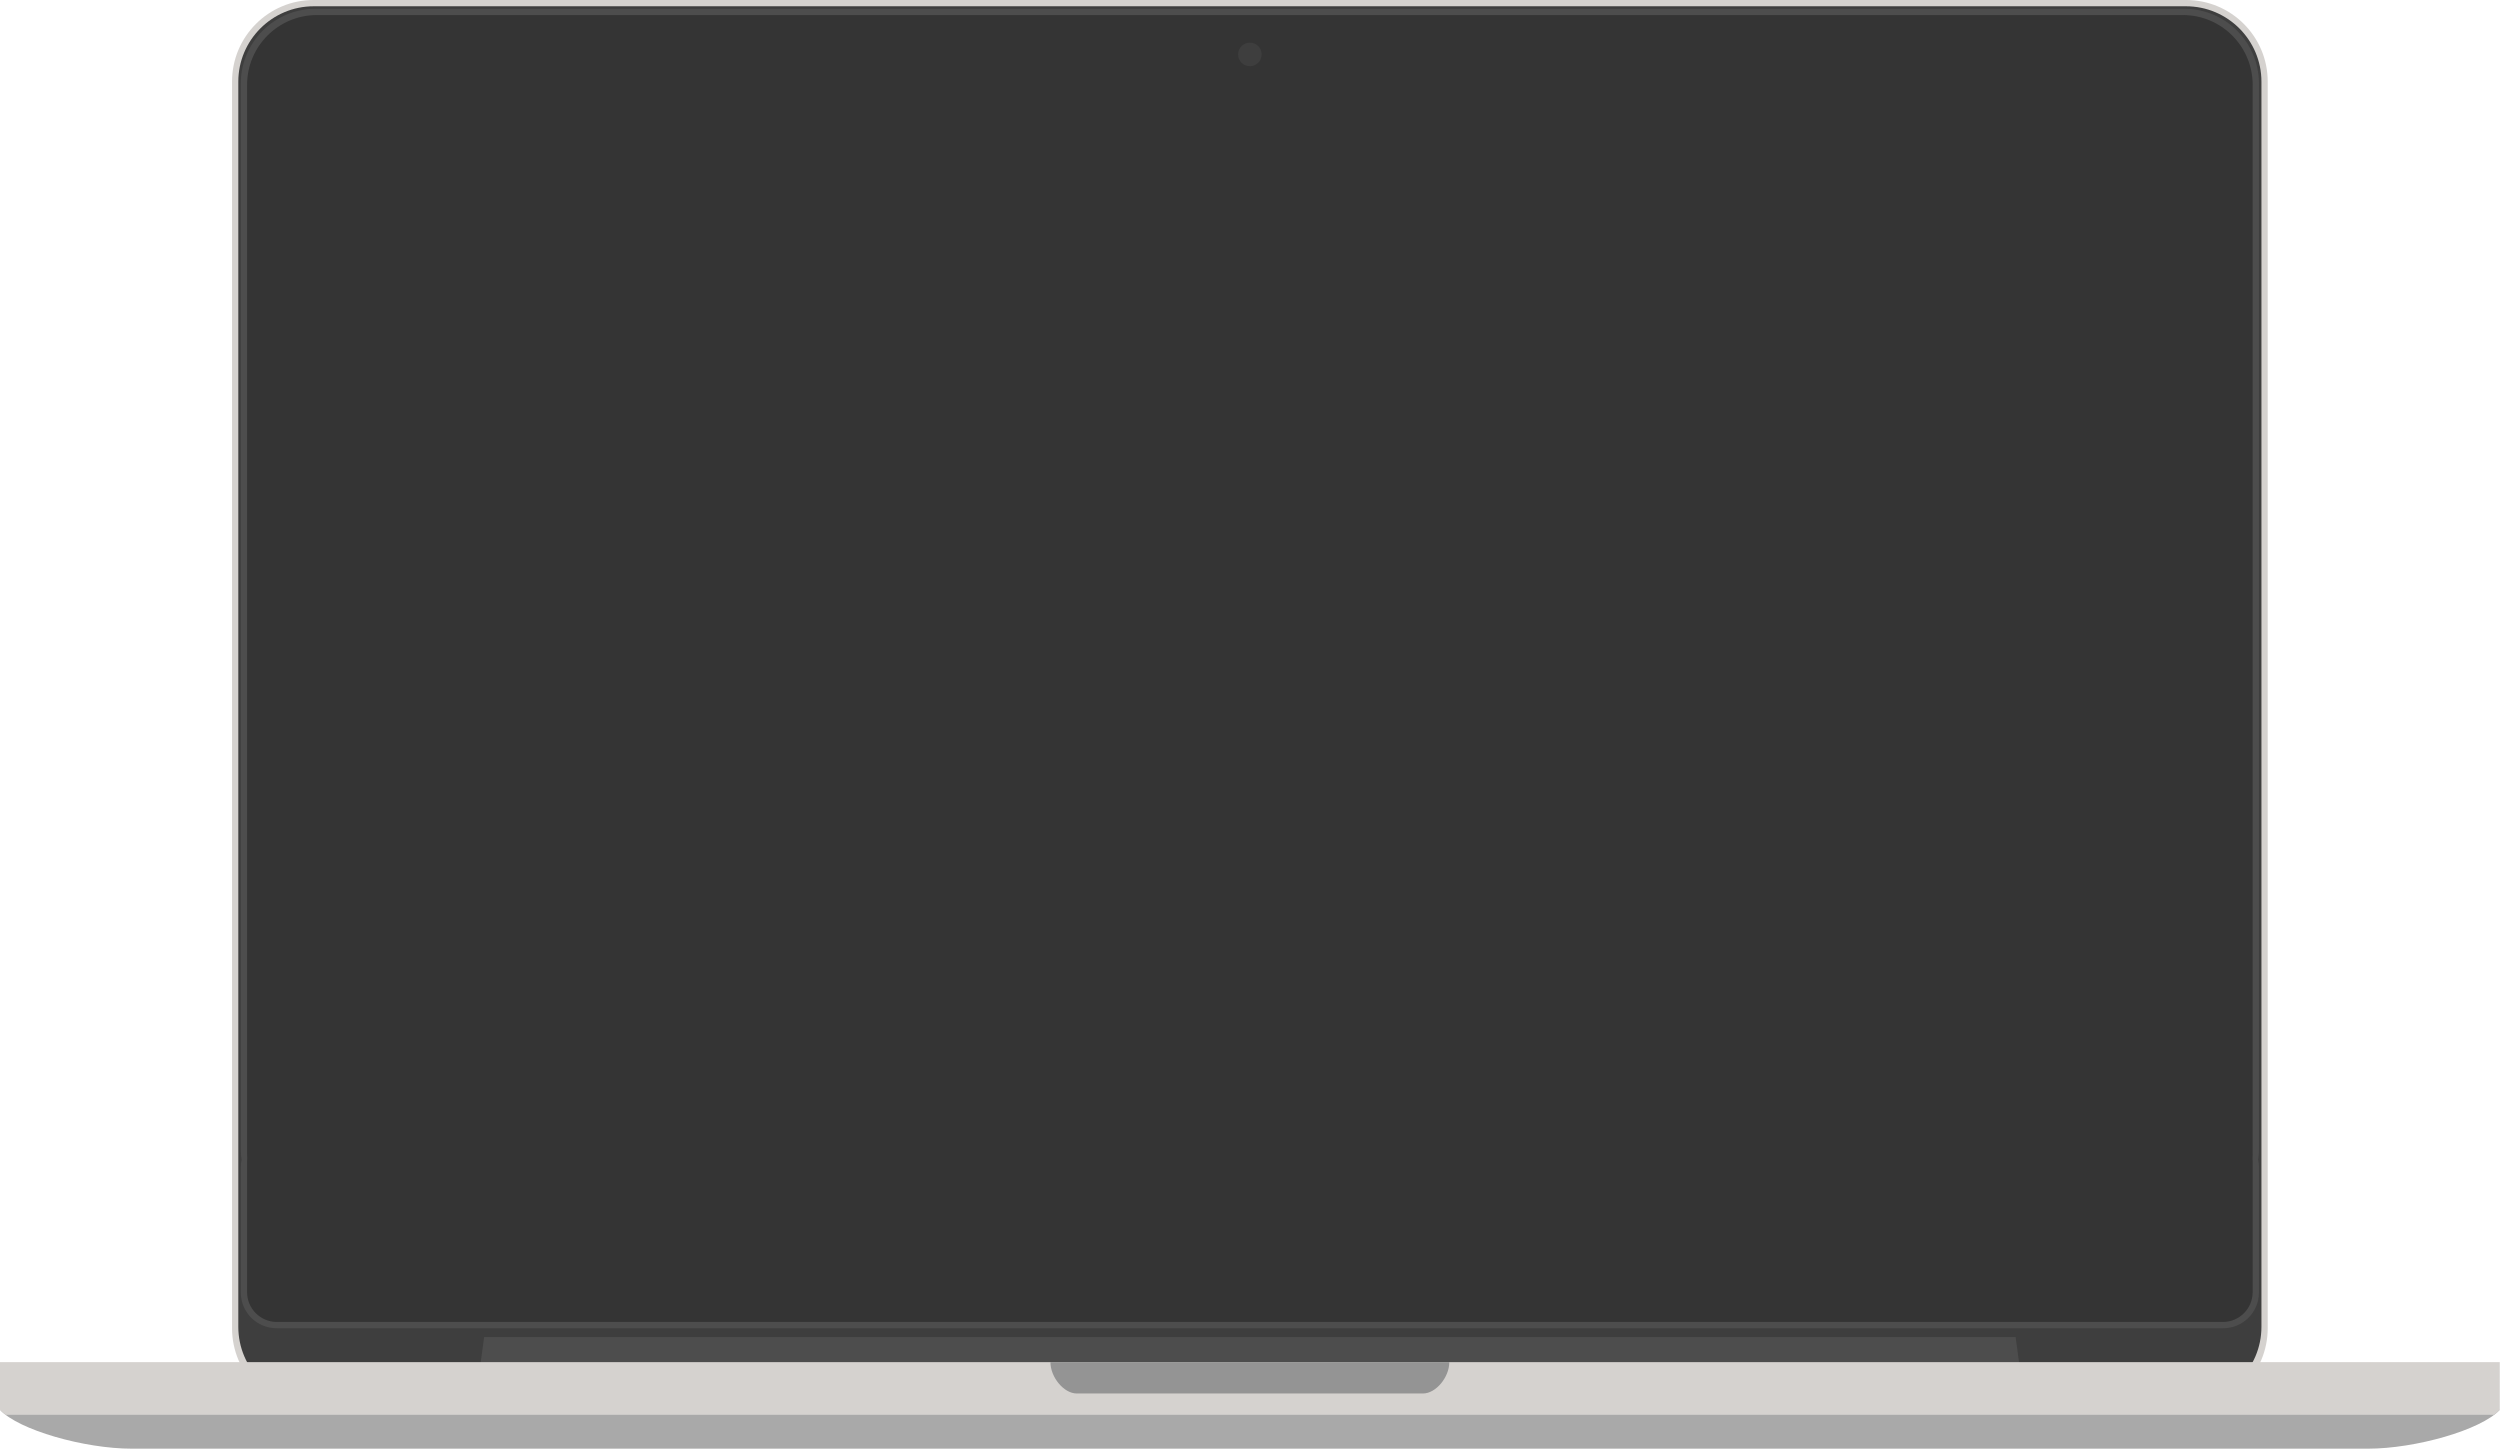 <?xml version="1.0" encoding="UTF-8" standalone="no"?>
<svg width="2548px" height="1477px" viewBox="0 0 2548 1477" version="1.1" xmlns="http://www.w3.org/2000/svg" xmlns:xlink="http://www.w3.org/1999/xlink" xmlns:sketch="http://www.bohemiancoding.com/sketch/ns">
    <!-- Generator: Sketch 3.3.3 (12072) - http://www.bohemiancoding.com/sketch -->
    <title>MacBook Pro 13 inches</title>
    <desc>Created with Sketch.</desc>
    <defs></defs>
    <g id="Mac" stroke="none" stroke-width="1" fill="none" fill-rule="evenodd" sketch:type="MSPage">
        <g id="MacBook-Pro-13-inches" sketch:type="MSArtboardGroup" transform="translate(-728, -262)">
            <g sketch:type="MSLayerGroup" transform="translate(728, 262)">
                <g id="MacBook-Pro-13-Screen" transform="translate(236, 0)" sketch:type="MSShapeGroup">
                    <g id="Frames">
                        <path d="M2075.26,83.128 C2075.26,37.248 2038.012,0 1992.133,0 L83.623,0 C37.744,0 0.496,37.248 0.496,83.128 L0.496,1353.738 C0.496,1399.617 37.744,1436.866 83.623,1436.866 L1992.133,1436.866 C2038.012,1436.866 2075.26,1399.617 2075.26,1353.738 L2075.26,83.128 L2075.26,83.128 Z" id="Metal-Frame" fill="#D5D2CF"></path>
                        <path d="M2068.86,83.284 C2068.86,40.846 2034.405,6.392 1991.967,6.392 L83.777,6.392 C41.339,6.392 6.884,40.846 6.884,83.284 L6.884,1352.304 C6.884,1394.742 41.339,1429.196 83.777,1429.196 L1991.967,1429.196 C2034.405,1429.196 2068.86,1394.742 2068.86,1352.304 L2068.86,83.284 L2068.86,83.284 Z" id="Pastic-Band" fill="#3E3E3E"></path>
                        <path d="M2065.57,1182.13 C2066.055,1184.496 2066.309,1186.945 2066.309,1189.453 L2066.309,1317.361 C2066.309,1337.439 2050.008,1353.74 2029.93,1353.74 L45.82,1353.74 C25.742,1353.74 9.441,1337.439 9.441,1317.361 L9.441,1189.453 C9.441,1186.945 9.695,1184.496 10.18,1182.13 C9.693,1178.654 9.441,1175.102 9.441,1171.493 L9.441,85.093 C9.441,43.067 43.56,8.948 85.585,8.948 L1990.165,8.948 C2032.19,8.948 2066.309,43.067 2066.309,85.093 L2066.309,1171.493 C2066.309,1175.102 2066.057,1178.654 2065.57,1182.13 L2065.57,1182.13 Z" id="Thin-Plastic-Frame" fill="#4D4D4D"></path>
                        <path d="M2059.79,1180.7 C2059.871,1181.602 2059.912,1182.515 2059.912,1183.439 L2059.912,1316.984 C2059.912,1333.742 2046.306,1347.348 2029.548,1347.348 L46.198,1347.348 C29.44,1347.348 15.834,1333.742 15.834,1316.984 L15.834,1183.439 C15.834,1182.515 15.875,1181.602 15.956,1180.7 C15.875,1179.312 15.834,1177.913 15.834,1176.504 L15.834,86.474 C15.834,47.215 47.707,15.341 86.966,15.341 L1988.786,15.341 C2028.045,15.341 2059.918,47.215 2059.918,86.474 L2059.918,1176.504 C2059.918,1177.913 2059.877,1179.312 2059.796,1180.7 L2059.79,1180.7 Z" id="Black-Frame" fill="#343434"></path>
                    </g>
                    <g id="Screen" transform="translate(76, 97)" fill="#343434">
                        <path d="M1923.38,3.981 C1923.38,2.33 1922.039,0.99 1920.388,0.99 L3.368,0.99 C1.717,0.99 0.376,2.33 0.376,3.981 L0.376,1204.001 C0.376,1205.652 1.717,1206.993 3.368,1206.993 L1920.388,1206.993 C1922.039,1206.993 1923.38,1205.652 1923.38,1204.001 L1923.38,3.981 L1923.38,3.981 Z" id="Screen-Frame"></path>
                        <rect id="Screen---Off" x="1.875" y="3.99" width="1920" height="1200"></rect>
                    </g>
                    <g id="Sensors" transform="translate(1025, 43)" fill="#3E3E3E">
                        <path d="M12.88,24.459 C19.507,24.459 24.88,19.086 24.88,12.459 C24.88,5.831 19.507,0.459 12.88,0.459 C6.253,0.459 0.88,5.831 0.88,12.459 C0.88,19.086 6.253,24.459 12.88,24.459 L12.88,24.459 Z" id="Camera"></path>
                    </g>
                    <path d="M1818.31,1362.72 L257.45,1362.72 L253.615,1390.844 L1822.145,1390.844 L1818.31,1362.72 L1818.31,1362.72 Z" id="Pivoting-Support" fill="#4D4D4D"></path>
                </g>
                <g id="MacBook-Pro-13-Body" transform="translate(0, 1388)" sketch:type="MSShapeGroup">
                    <path d="M134.227,88.49 C86.046,88.49 18.839,69.432 0,48.862 L2547.75,48.862 C2528.911,69.432 2461.704,88.49 2413.523,88.49 L134.223,88.49 L134.227,88.49 Z" id="Bottom-Body" fill="#A9A9A9"></path>
                    <path d="M2547.75,48.87 C2546.176,50.588 2544.265,52.296 2542.055,53.983 L5.695,53.983 C3.485,52.296 1.574,50.588 2.27373675e-13,48.87 L2.27373675e-13,47.593 L2.27373675e-13,0.292 L2547.75,0.292 L2547.75,48.87 L2547.75,48.87 Z" id="Top-Body" fill="#D5D2CF"></path>
                    <path d="M1097.46,32.25 C1084.283,32.25 1070.614,15.7 1070.614,0.291 L1477.13,0.291 C1477.13,15.7 1463.461,32.25 1450.284,32.25 L1097.46,32.25 L1097.46,32.25 Z" id="Hollow" fill="#949494"></path>
                </g>
            </g>
        </g>
    </g>
</svg>